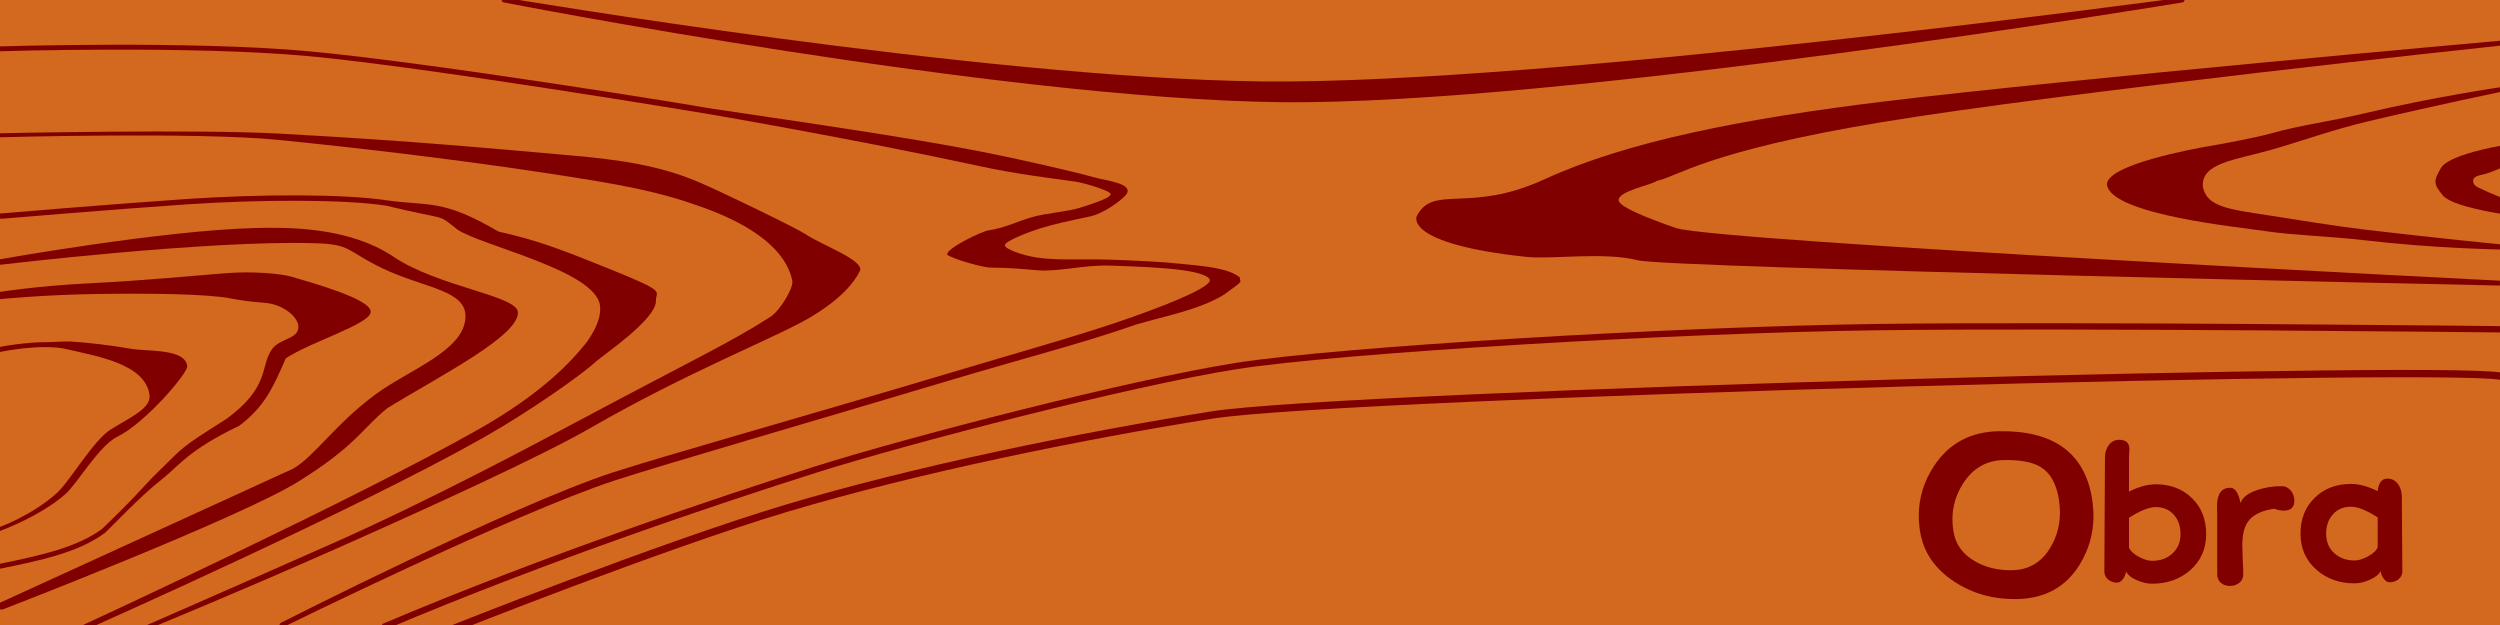 <svg width="512" height="128" viewBox="0 0 512 128" fill="#800000" xmlns="http://www.w3.org/2000/svg">
    <rect id="Background" x="0" y="0" width="512" height="128" fill="#D2691e"/>
    <g id="Grain">
        <path
              d="M 60.988,40.01 C 53.705,39.985 45.701,40.254 38.406,40.742 23.844,41.718 -0.057,43.732 -0.057,43.732 l 0.113,1.096 c 0,0 23.86,-2.013 38.422,-2.988 14.535,-0.974 32,-1.045 40.602,0.279 0.001,5e-6 -0.497,0.875 0.004,0 12.912,3.164 10.275,1.429 14.616,4.918 5.201,3.386 28.044,8.34 29.164,15.437 0.551,3.492 -2.751,7.774 -3.388,8.425 -4.785,5.936 -12.13,11.74 -21.503,17.04 h -0.002 C 72.314,102.487 17.006,128 17.006,128 h 2.74 c 0,0 53.593,-23.822 79.298,-38.396 9.403,-5.317 20.123,-12.878 22.967,-15.527 1.345,-1.253 12.439,-8.669 12.323,-12.48 -0.063,-2.064 2.44,-1.672 -8.692,-6.182 C 114.51,50.905 110.117,49.238 102.099,47.428 90.556,40.668 87.943,42.256 79.248,41.031 h -0.004 C 74.831,40.352 68.27,40.035 60.988,40.01 Z"/>
        <path fill="none" stroke="#800000" stroke-width="1.3"
              d="m 512,67.438 c 0,0 -87.428,-0.984 -128,-0.438 -40.572,0.547 -109.498,4.597 -130.91,7.975 -21.412,3.378 -67.269,15.23 -86.176,21.232 -18.907,6.002 -54.513,17.822 -88.414,32.2"/>
        <path
              d="m 0,27.289 v 0.828 c 0,0 40.274,-1.124 56.936,0.529 16.724,1.66 37.524,4.137 55.45,6.885 14.804,2.27 22.096,3.543 31.506,6.921 13.584,4.877 17.575,10.828 18.381,15.111 0.259,1.375 -2.523,6.052 -4.447,7.294 -8.244,5.316 -16.68,9.234 -37.974,20.607 C 109.764,90.852 88.124,102.411 68.25,111.221 48.376,120.03 30.121,128 30.121,128 h 2.227 c 0,0 16.543,-6.777 36.428,-15.592 19.885,-8.814 42.241,-19.051 52.299,-24.846 19.964,-11.503 37.905,-18.465 44.721,-22.486 6.297,-3.714 9.118,-7.114 10.315,-9.604 1.021,-2.124 -8.089,-5.418 -11.147,-7.517 -1.679,-1.152 -17.385,-8.781 -22.078,-10.749 -7.894,-3.31 -15.782,-4.495 -26.398,-5.415 C 101.448,30.489 85.693,28.922 57.064,27.354 40.248,26.432 0,27.289 0,27.289 Z"/>
        <path fill="none" stroke="#800000" stroke-width="1.5"
              d="m 512.65,77.299 c 1.453,-3.015 -237.098,3.326 -264.525,7.706 -27.427,4.379 -60.806,11.236 -86.933,19.046 -26.127,7.81 -69.192,25.007 -69.192,25.007"/>
        <path
              d="M 52.292,46.698 C 33.423,47.152 0,53.096 0,53.096 v 1.133 c 0,0 42.592,-5.081 64.38,-4.418 7.63,0.183 6.527,1.569 13.892,5.119 8.544,4.117 17.326,4.415 17.059,10.093 -0.323,6.858 -11.596,10.706 -18.418,15.734 -8.267,6.093 -12.632,12.865 -16.952,15.261 -7.884,4.374 0.008,-0.002 0.008,-0.002 L 0.041,123.416 c -0.375,0.173 -0.54,0.616 -0.369,0.992 0.172,0.377 0.617,0.543 0.994,0.371 0,0 48.568,-18.766 60.456,-26.163 C 73.01,91.219 74.24,87.65 79.399,83.536 90.259,76.897 106.389,68.721 106.066,63.92 105.838,60.515 89.809,58.777 80.575,52.571 71.34,46.366 58.582,46.547 52.292,46.698 Z"/>
        <path
              d="M 18.338,58.018 C 7.763,58.532 -0.057,59.781 -0.057,59.781 l 0,1.486 c 0,0 9.043,-0.896 19.689,-1.056 10.647,-0.16 22.632,-0.055 27.648,0.914 5.169,0.999 6.835,0.644 8.824,1.234 1.989,0.591 4.277,1.982 4.937,3.988 0.651,3.241 -3.696,2.705 -5.415,5.286 -2.399,3.602 -0.326,7.571 -9.193,14.122 -9.777,6.194 -8.416,5.37 -14.514,11.337 -2.571,2.516 -3.925,4.446 -11.031,11.239 -5.112,3.819 -12.987,5.518 -20.99,7.143 -0.271,0.055 -0.446,0.319 -0.391,0.59 0.055,0.271 0.319,0.446 0.59,0.391 8.02,-1.628 16.025,-3.3 21.414,-7.338 0.016,-0.011 0.031,-0.024 0.045,-0.037 7.167,-7.246 9.332,-9.123 12.083,-11.322 2.782,-2.225 5.137,-5.689 15.346,-10.558 5.163,-3.86 6.98,-7.873 9.538,-13.803 5.138,-3.443 17.671,-7.112 17.401,-9.631 -0.28,-2.61 -11.731,-5.761 -16.223,-7.095 -2.161,-0.642 -7.937,-1.149 -13.382,-0.727 -5.37,0.416 -17.332,1.556 -27.984,2.074 z"/>
        <path
              d="m 9.471,70.082 c -1.596,-0.013 -3.192,0.099 -4.617,0.25 C 2.003,70.634 0,71.05 0,71.05 v 1.034 c 0,0 2.162,-0.46 4.957,-0.756 2.795,-0.296 6.269,-0.416 8.891,0.223 2.763,0.673 6.782,1.386 10.197,2.764 3.415,1.378 6.131,3.356 6.572,6.541 0.385,2.78 -3.829,4.533 -7.99,7.135 -3.534,2.209 -8.389,10.71 -11.098,13.094 C 6.316,105.673 0,107.902 0,107.902 v 0.838 c 0,0 8.163,-2.942 13.377,-7.531 2.505,-2.205 6.875,-9.945 10.717,-11.809 5.577,-2.705 14.458,-13.028 14.264,-14.432 -0.51,-3.681 -8.072,-2.898 -11.814,-3.582 -3.743,-0.684 -9.182,-1.285 -11.959,-1.434 -1.796,-0.096 -3.517,0.141 -5.113,0.129 z"/>
        <path
              d="M 22.58,9.164 C 9.772,9.193 -0.016,9.5 -0.016,9.5 l 0.031,1 c 0,0 39.162,-1.224 63.188,0.998 24.034,2.223 81.215,11.746 81.215,11.746 0.041,4.56e-4 29.678,5.04 56.77,10.9 7.036,1.522 14.48,2.402 19.121,3.066 1.721,0.246 7.073,1.834 7.156,2.543 -0.083,0.814 -3.261,1.806 -5.965,2.701 -2.823,0.934 -7.319,1.159 -10.336,2.07 -3.017,0.911 -5.482,2.182 -8.697,2.648 -1.374,0.199 -8.674,3.649 -8.496,4.99 1.252,0.945 7.43,2.63 8.781,2.635 4.239,0.016 7.535,0.374 9.688,0.553 4.305,0.357 9.529,-1.131 14.906,-0.955 5.377,0.176 10.658,0.393 14.527,0.902 1.935,0.255 3.52,0.589 4.551,0.998 0.516,0.205 0.889,0.43 1.094,0.633 0.205,0.203 0.252,0.338 0.234,0.523 -0.003,0.03 -0.003,0.06 0,0.09 6.8e-4,0.008 -0.009,0.101 -0.145,0.273 -0.136,0.172 -0.38,0.398 -0.723,0.648 -0.685,0.5 -1.753,1.1 -3.139,1.762 -2.772,1.324 -6.817,2.912 -11.752,4.67 -9.869,3.515 -23.57,7.317 -37.664,11.538 -28.187,8.441 -58.67,17.005 -68.943,20.363 -20.573,6.725 -67.863,30.756 -67.863,30.756 -0.247,0.124 -0.347,0.425 -0.223,0.672 0.124,0.247 0.425,0.347 0.672,0.223 0,0 47.559,-23.388 67.903,-30.038 10.186,-3.33 40.802,-12.173 69.004,-20.618 14.101,-4.223 27.635,-7.719 37.538,-11.246 5.725,-1.735 13.128,-3.029 18.282,-6.211 4.321,-3.155 3.244,-2.306 3.2,-3.537 -2.537,-2.011 -7.759,-2.316 -11.853,-2.753 -3.961,-0.424 -9.42,-0.691 -14.802,-0.868 -5.382,-0.177 -10.804,0.211 -14.975,-0.445 -3.155,-0.496 -6.488,-1.777 -6.472,-2.491 0.02,-0.887 4.935,-2.757 7.333,-3.495 3,-0.906 5.277,-1.404 10.096,-2.412 2.872,-0.601 6.378,-3.291 7.291,-4.334 2.078,-2.374 -4.034,-3.015 -6.029,-3.58 -3.426,-0.971 -10.656,-2.644 -17.709,-4.169 C 192.676,29.197 173.244,26.3 144.926,22.123 143.374,21.758 88.409,12.825 63.297,10.502 51.218,9.385 35.388,9.135 22.58,9.164 Z"/>
        <path
              d="m 446.824,-0.496 c 0,0 -130.855,17.831 -188.318,17.174 -57.486,-0.657 -155.18,-17.17 -155.18,-17.17 -0.272,-0.049 -0.532,0.132 -0.58,0.404 -0.049,0.272 0.132,0.532 0.404,0.58 0,0 101.424,19.776 159.094,20.436 57.693,0.66 184.715,-20.432 184.715,-20.432 0.274,-0.037 0.466,-0.29 0.428,-0.564 -0.037,-0.273 -0.289,-0.465 -0.562,-0.428 z"/>
        <path
              d="m 512,8.342 c 0,0 -88.352,7.863 -125.648,12.379 -29.527,3.575 -53.229,8.267 -70.079,16.01 -15.487,7.116 -22.766,0.876 -26.143,7.589 0,0 -2.694,5.604 22.468,8.291 5.126,0.547 16.017,-1.073 22.838,0.696 5.991,1.553 176.551,5.176 176.551,5.176 l 0.014,-1 c 0,0 -160.018,-8.02 -168.73,-10.769 -2.188,-0.772 -11.254,-3.879 -11.738,-5.545 -0.576,-1.984 6.85,-3.3 7.792,-4.135 4.177,-0.808 9.952,-6.016 45.777,-11.967 C 422.015,18.933 512,9.354 512,9.354 Z"/>
        <path
              d="m 512,17.871 c 0,0 -13.64,1.993 -27.717,5.33 -7.038,1.668 -13.467,2.481 -19.049,4.088 -2.791,0.804 -10.053,2.181 -12.576,2.598 -3.273,0.54 -21.457,3.881 -21.145,7.97 0.889,6.169 27.707,8.729 32.571,9.493 5.486,0.843 13.23,1.034 20.176,1.857 13.893,1.647 27.74,1.895 27.74,1.895 V 50.038 c 0,0 -13.477,-1.326 -27.357,-2.972 -6.94,-0.823 -14,-2.034 -19.465,-2.873 -8.756,-1.345 -13.22,-1.784 -14.031,-5.945 -0.377,-4.943 6.604,-5.435 14.449,-7.694 5.553,-1.599 12.243,-4.007 19.273,-5.674 C 498.929,21.548 512,18.847 512,18.847 Z"/>
        <path
              d="m 512,29.875 c 0,0 -10.468,1.771 -12.076,4.501 -1.608,2.73 -1.524,3.34 0.354,5.632 1.878,2.291 11.722,3.744 11.722,3.744 L 512,40.341 c 0,0 -1.671,-0.626 -3.264,-1.392 -1.026,-0.494 -2.227,-0.787 -2.238,-1.87 -0.012,-1.14 1.607,-1.162 2.709,-1.521 1.569,-0.512 2.794,-1.071 2.794,-1.071 z"/>
    </g>
    <!-- Kronika, 37.3px -->
    <g id="ObraText">
        <path id="O"
              d="m 428.744,105.663 q 0,5.298 -2.769,9.876 -4.273,7.02 -12.971,7.151 -7.129,0.109 -12.71,-3.532 -5.973,-3.881 -7.042,-10.181 -0.283,-1.722 -0.283,-3.357 0,-5.472 3.139,-10.224 4.6,-6.954 13.32,-7.085 16.699,-0.24 19.01,13.734 0.305,1.897 0.305,3.619 z m -6.867,-0.719 q 0,-1.373 -0.24,-2.812 -0.785,-4.709 -3.728,-6.497 -2.442,-1.504 -7.521,-1.417 -5.341,0.087 -8.371,4.84 -2.158,3.379 -2.158,7.303 0,1.199 0.218,2.507 0.632,3.924 4.404,6.082 3.27,1.897 7.543,1.831 5.254,-0.066 8.001,-4.818 1.853,-3.183 1.853,-7.02 z"/>
        <path id="bra"
              d="M 434.012 90.068 C 433.1 90.068 432.371 90.457 431.824 91.234 C 431.338 91.927 431.096 92.747 431.096 93.695 L 430.969 117.029 C 430.969 117.722 431.242 118.287 431.789 118.725 C 432.287 119.126 432.889 119.326 433.594 119.326 C 434.056 119.326 434.475 119.045 434.852 118.486 C 435.192 117.988 435.374 117.496 435.398 117.01 C 435.763 117.751 436.539 118.371 437.73 118.869 C 438.788 119.319 439.79 119.545 440.738 119.545 C 443.825 119.545 446.421 118.633 448.523 116.811 C 450.723 114.89 451.822 112.411 451.822 109.373 C 451.822 106.359 450.856 103.909 448.924 102.025 C 446.992 100.13 444.518 99.182 441.504 99.182 C 439.827 99.182 437.998 99.681 436.018 100.678 L 436.018 93.695 C 436.018 93.513 436.03 93.24 436.055 92.875 C 436.091 92.498 436.109 92.219 436.109 92.037 C 436.109 90.725 435.409 90.068 434.012 90.068 z M 488.955 98.016 C 487.801 98.016 487.126 98.872 486.932 100.586 C 484.963 99.602 483.145 99.109 481.48 99.109 C 478.454 99.109 475.975 100.057 474.043 101.953 C 472.111 103.837 471.145 106.285 471.145 109.299 C 471.145 112.337 472.251 114.816 474.463 116.736 C 476.565 118.559 479.154 119.471 482.229 119.471 C 483.164 119.471 484.18 119.234 485.273 118.76 C 486.464 118.237 487.23 117.63 487.57 116.938 C 487.595 117.424 487.777 117.916 488.117 118.414 C 488.494 118.973 488.913 119.252 489.375 119.252 C 490.08 119.252 490.687 119.051 491.197 118.65 C 491.744 118.201 492.012 117.636 492 116.955 L 491.891 101.643 C 491.878 100.683 491.629 99.862 491.143 99.182 C 490.596 98.404 489.867 98.016 488.955 98.016 z M 467.281 99.564 C 465.531 99.564 463.872 99.827 462.305 100.35 C 460.372 100.994 459.224 101.887 458.859 103.029 C 458.446 100.939 457.746 99.893 456.762 99.893 C 454.951 99.893 454.047 101.158 454.047 103.686 C 454.047 103.892 454.052 104.195 454.064 104.596 C 454.077 104.985 454.082 105.284 454.082 105.49 L 454.082 117.594 C 454.082 118.335 454.326 118.918 454.812 119.344 C 455.299 119.781 455.911 120 456.652 120 C 457.43 120 458.076 119.794 458.586 119.381 C 459.145 118.943 459.424 118.347 459.424 117.594 C 459.424 116.95 459.387 115.984 459.314 114.695 C 459.254 113.395 459.223 112.423 459.223 111.779 C 459.223 109.58 459.605 107.939 460.371 106.857 C 461.343 105.46 463.13 104.572 465.73 104.195 C 466.472 104.451 467.128 104.578 467.699 104.578 C 469.158 104.578 469.887 103.898 469.887 102.537 C 469.887 101.759 469.65 101.077 469.176 100.494 C 468.665 99.874 468.035 99.564 467.281 99.564 z M 481.48 103.775 C 482.854 103.775 484.677 104.505 486.949 105.963 L 486.949 112.07 C 486.694 112.739 486.02 113.371 484.926 113.967 C 483.905 114.514 483.006 114.787 482.229 114.787 C 480.551 114.787 479.171 114.295 478.09 113.311 C 476.96 112.302 476.395 110.964 476.395 109.299 C 476.395 107.719 476.839 106.419 477.727 105.398 C 478.662 104.317 479.913 103.775 481.48 103.775 z M 441.504 103.85 C 443.059 103.85 444.306 104.389 445.242 105.471 C 446.129 106.492 446.572 107.793 446.572 109.373 C 446.572 111.038 446.007 112.374 444.877 113.383 C 443.795 114.367 442.415 114.859 440.738 114.859 C 439.961 114.859 439.062 114.586 438.041 114.039 C 436.959 113.444 436.285 112.811 436.018 112.143 L 436.018 106.037 C 438.29 104.579 440.118 103.85 441.504 103.85 z"/>
    </g>
</svg>
